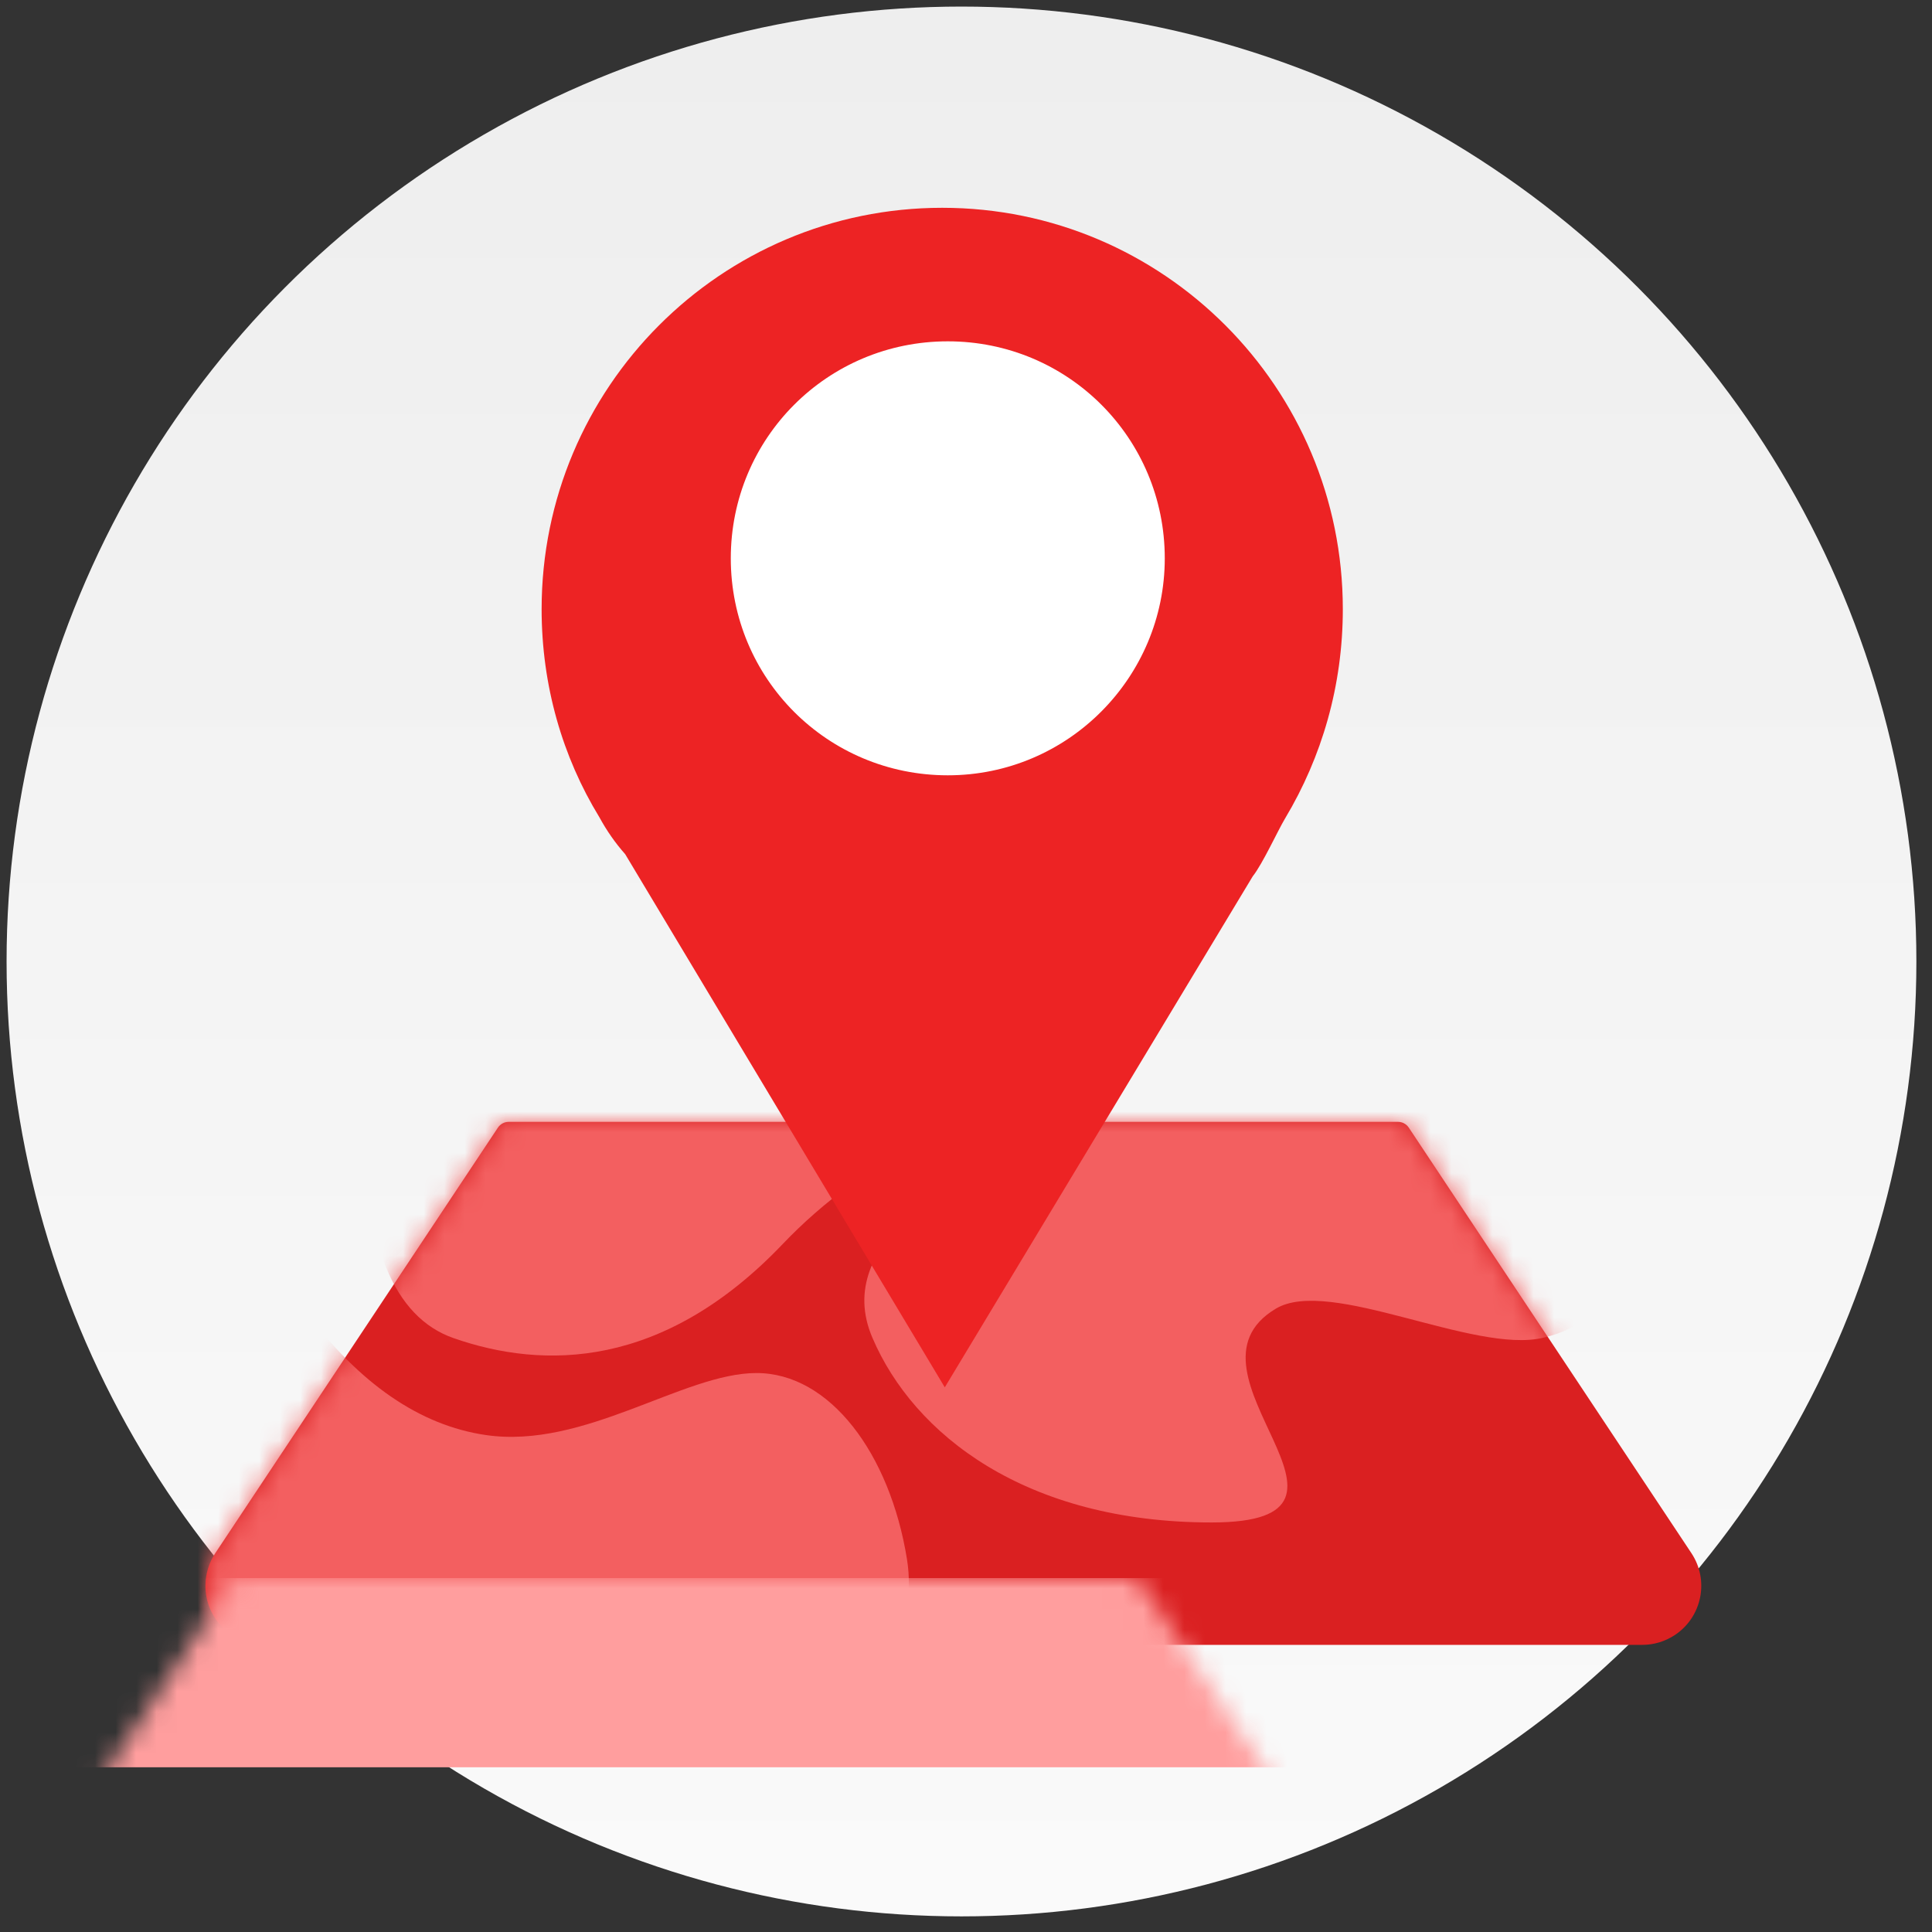 <?xml version="1.0" encoding="UTF-8"?>
<svg width="94px" height="94px" viewBox="0 0 94 94" version="1.1" xmlns="http://www.w3.org/2000/svg" xmlns:xlink="http://www.w3.org/1999/xlink">
    <rect x="0" y="0" width="94" height="94" fill="#333333" stroke="none"/>
    <title>Group 43</title>
    <defs>
        <linearGradient x1="50%" y1="0%" x2="50%" y2="100%" id="linearGradient-1">
            <stop stop-color="#EEEEEE" offset="0%"></stop>
            <stop stop-color="#FAFAFA" offset="100%"></stop>
        </linearGradient>
        <path d="M14.642,0 L57.908,0 C58.119,-2.70540531e-15 58.317,0.106 58.434,0.282 L72.184,20.984 C73.062,22.306 72.702,24.089 71.381,24.967 C70.91,25.28 70.357,25.447 69.791,25.447 L2.758,25.447 C1.172,25.447 -0.115,24.16 -0.115,22.574 C-0.115,22.008 0.052,21.455 0.365,20.984 L14.115,0.282 C14.232,0.106 14.43,-6.09249331e-16 14.642,0 Z" id="path-2"></path>
    </defs>
    <g id="IDLE-MESSAGE" stroke="none" stroke-width="1" fill="none" fill-rule="evenodd">
        <g id="Desktop/Landing_nation_wide" transform="translate(-177, -2274)">
            <g id="Group-11" transform="translate(0, 2058)">
                <g id="Group-42" transform="translate(147, 173)">
                    <g id="Group-10" transform="translate(30, 39)">
                        <g id="Group-43" transform="translate(0, 4)">
                            <g id="Group" transform="translate(0.32, 0.32)" fill="url(#linearGradient-1)">
                                <g id="Icon/bg_icon_circle" transform="translate(0, 0)">
                                    <circle id="Oval" cx="46.46" cy="46.46" r="46.46"></circle>
                                </g>
                            </g>
                            <g id="Icon/Help/ico_activate_sim-Copy" transform="translate(10, 10)">
                                <g id="Group-3" transform="translate(0.11, 0.11)">
                                    <g id="Group" transform="translate(0, 44.473)">
                                        <mask id="mask-3" fill="white">
                                            <use xlink:href="#path-2"></use>
                                        </mask>
                                        <use id="Rectangle-15" fill="#DA2021" fill-rule="nonzero" xlink:href="#path-2"></use>
                                        <path d="M4.735,9.204 C7.392,12.755 10.32,14.766 13.52,15.237 C18.319,15.943 23.137,12.221 26.697,12.221 C30.256,12.221 33.184,16.124 34.017,21.27 C34.572,24.701 32.62,27.717 28.161,30.319 L-11.37,30.319 L4.735,9.204 Z" id="Path-2" fill="#F35F60" fill-rule="nonzero" mask="url(#mask-3)"></path>
                                        <path d="M7.58,-0.189 C7.58,5.93 9.037,9.5 11.953,10.52 C16.326,12.05 22.156,12.05 27.987,5.93 C31.874,1.851 37.705,-1.209 45.479,-3.248 L33.818,-3.248 L10.495,-3.248 L7.58,-0.189 Z" id="Path-3" fill="#F35F60" fill-rule="nonzero" mask="url(#mask-3)"></path>
                                        <path d="M32.337,10.506 C30.329,5.809 36.424,2.748 41.237,-1.386 C46.049,-5.52 50.365,-6.391 54.939,-5.78 C57.988,-5.372 60.954,-2.895 63.838,1.653 C68.547,6.608 68.924,9.559 64.969,10.506 C61.623,11.307 54.586,7.533 51.972,9.085 C46.715,12.207 57.905,19.491 48.844,19.491 C39.783,19.491 34.345,15.203 32.337,10.506 Z" id="Path-4" fill="#F35F60" fill-rule="nonzero" mask="url(#mask-3)"></path>
                                        <rect id="Rectangle" fill="#FF9E9E" fill-rule="nonzero" mask="url(#mask-3)" x="-12.994" y="22.198" width="107.2" height="9.204"></rect>
                                    </g>
                                    <g id="Group-2" transform="translate(16.242, 0)" fill-rule="nonzero">
                                        <circle id="Oval" fill="#FFFFFF" cx="19.491" cy="17.867" r="11.911"></circle>
                                        <path d="M38.982,19.529 C38.982,8.746 30.253,0 19.491,0 C8.729,0 0,8.746 0,19.529 C0,23.243 1.016,26.717 2.81,29.652 C3.169,30.311 3.587,30.91 4.066,31.449 L19.616,57.39 L34.599,32.526 C35.077,31.927 35.813,30.311 36.172,29.712 C37.966,26.717 38.982,23.243 38.982,19.529 Z M19.762,27.612 C13.91,27.612 9.204,22.907 9.204,17.055 C9.204,11.203 13.91,6.497 19.762,6.497 C25.614,6.497 30.319,11.203 30.319,17.055 C30.319,22.846 25.614,27.612 19.762,27.612 Z" id="Shape" fill="#ED2324"></path>
                                    </g>
                                </g>
                            </g>
                        </g>
                    </g>
                </g>
            </g>
        </g>
    </g>
</svg>